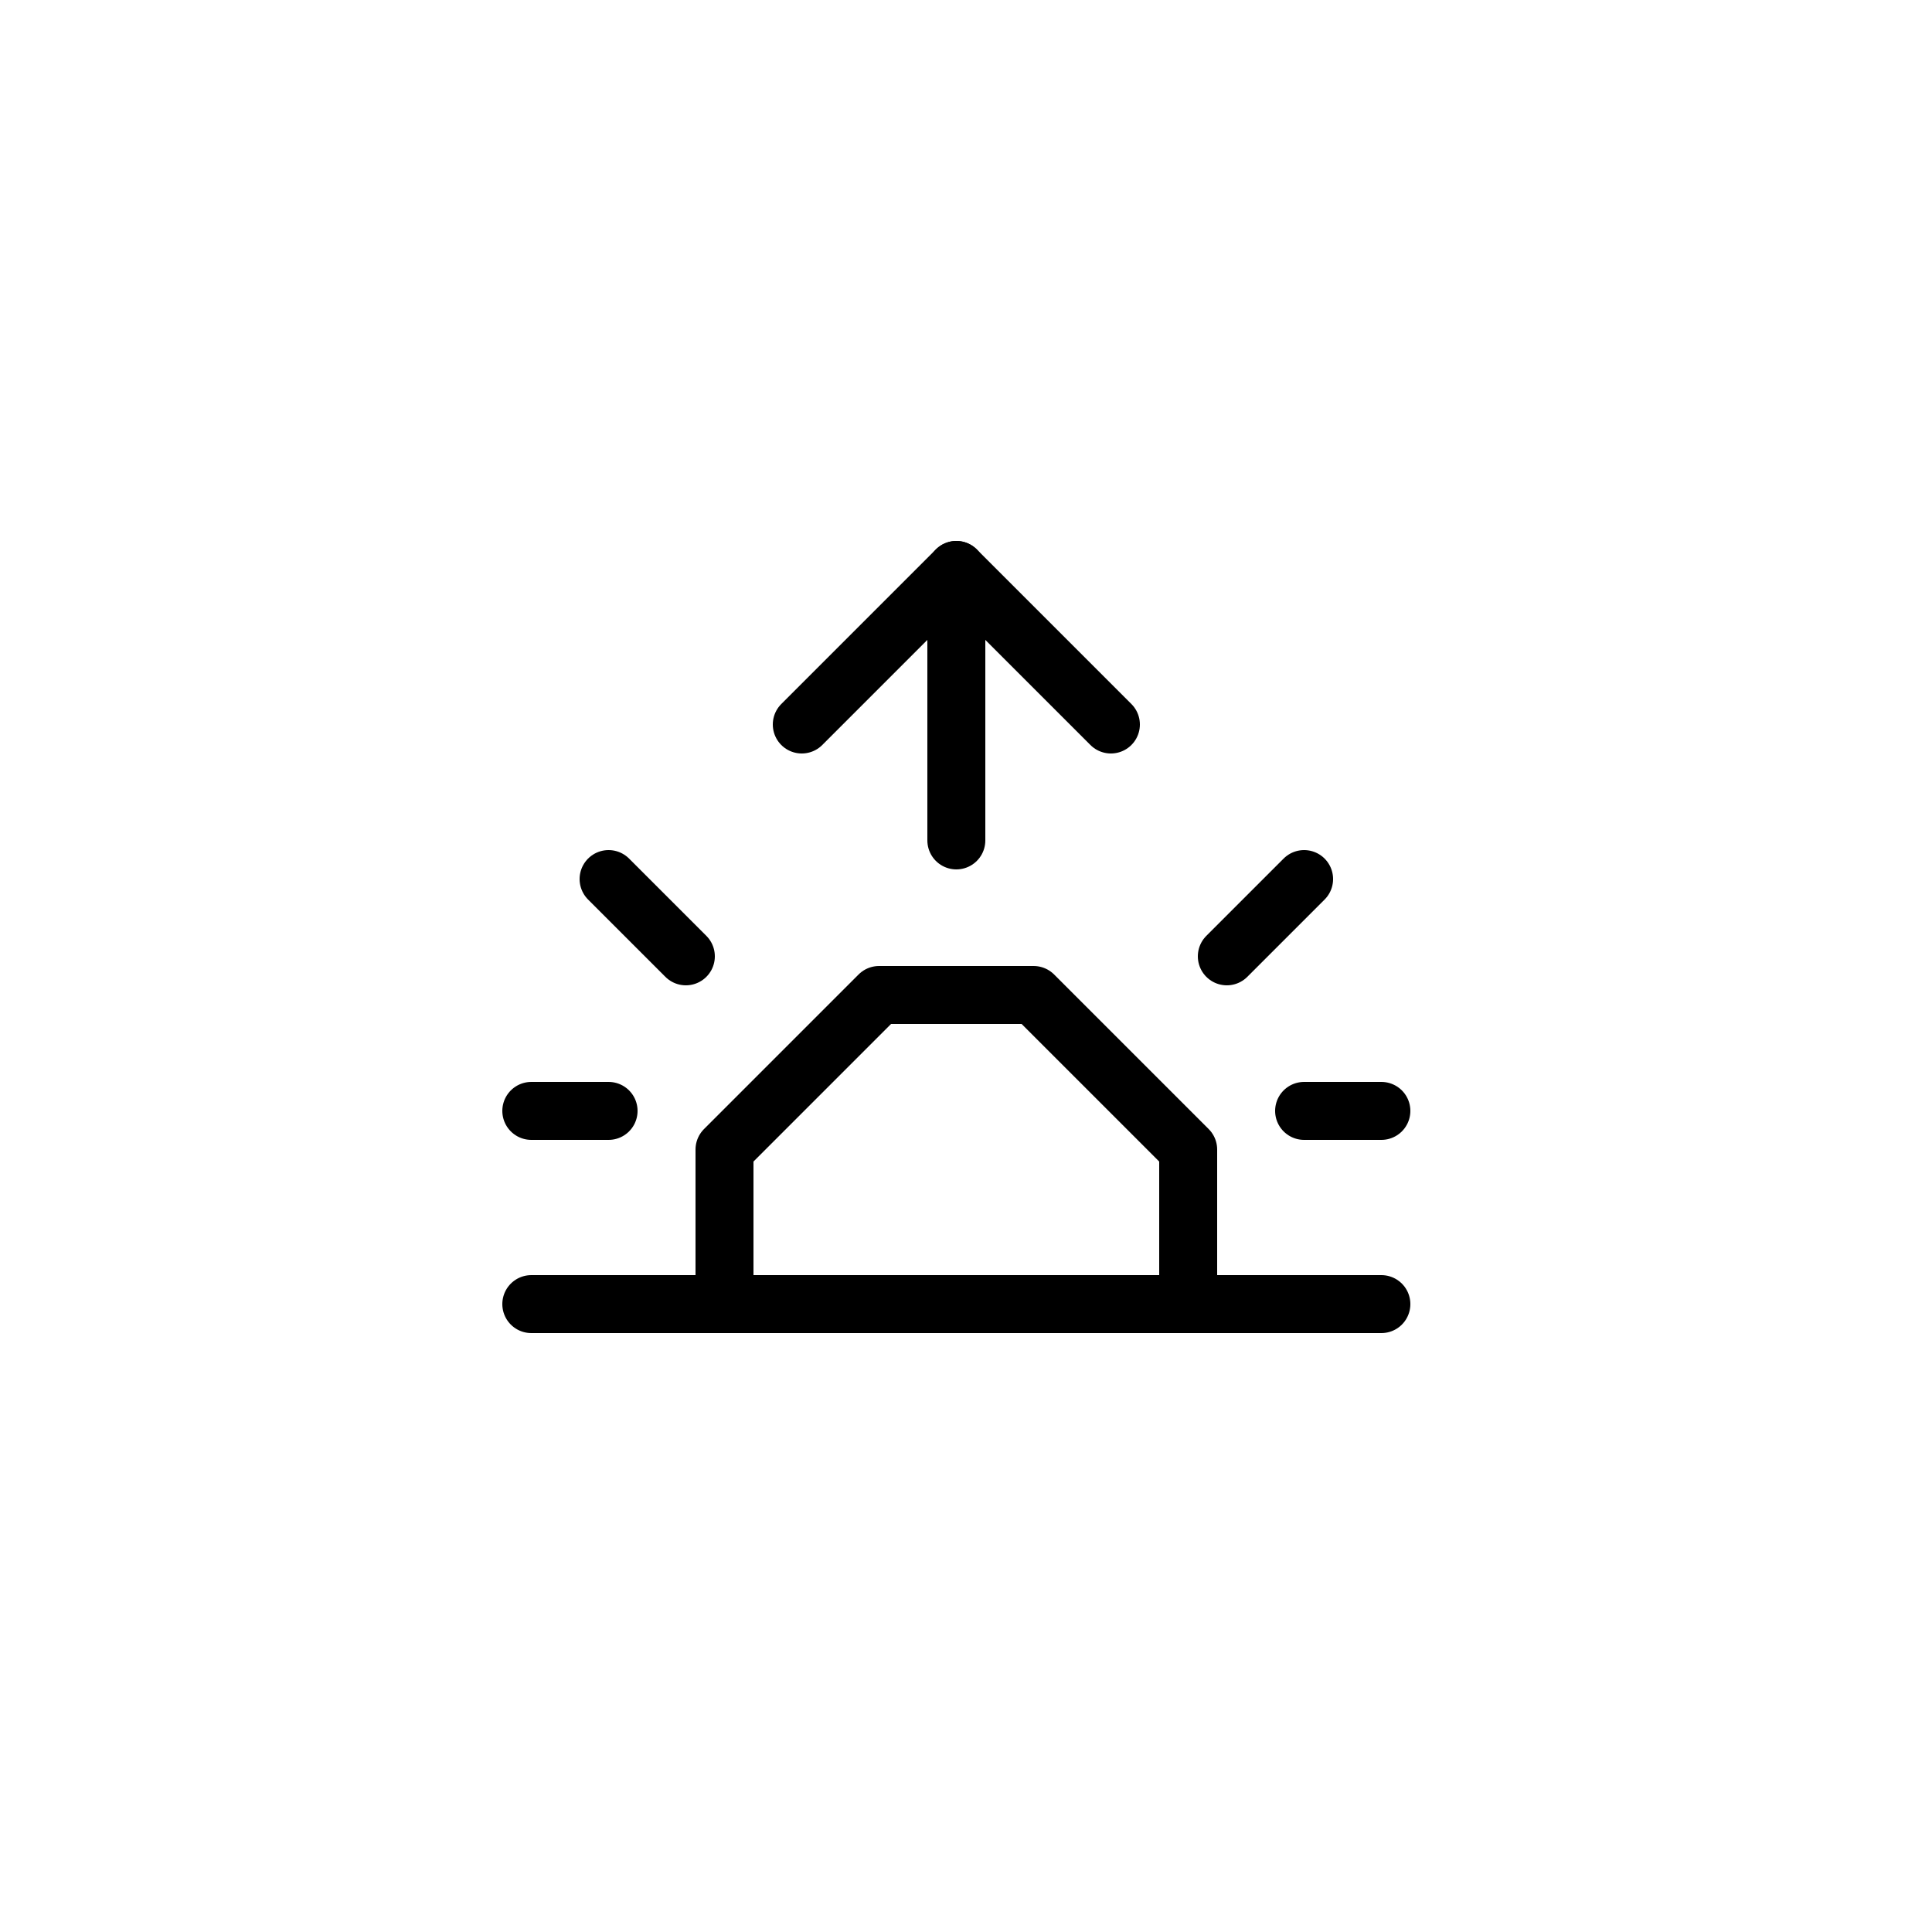 <svg xmlns="http://www.w3.org/2000/svg" viewBox="0 0 100 100"><defs><style>.cls-1,.cls-2{fill:#fff;}.cls-2,.cls-3{stroke:#000;stroke-linecap:round;stroke-linejoin:round;stroke-width:3px;}.cls-3{fill:none;}</style></defs><title>50x50_Sunrise</title><g id="Format"><rect class="cls-1" width="100" height="100"/></g><g id="Design"><polygon class="cls-2" points="45.5 51.5 37.5 59.5 37.5 67.5 61.5 67.5 61.5 59.5 53.5 51.5 45.5 51.5 45.5 51.5"/><line class="cls-3" x1="49.5" y1="29.5" x2="49.5" y2="43.5"/><line class="cls-3" x1="31.5" y1="45.5" x2="35.5" y2="49.5"/><line class="cls-3" x1="67.5" y1="45.5" x2="63.5" y2="49.5"/><line class="cls-3" x1="31.5" y1="57.5" x2="27.5" y2="57.5"/><line class="cls-3" x1="71.5" y1="57.5" x2="67.5" y2="57.5"/><line class="cls-3" x1="61.5" y1="67.5" x2="71.5" y2="67.5"/><line class="cls-3" x1="27.5" y1="67.5" x2="37.5" y2="67.5"/><polyline class="cls-3" points="57.5 37.5 49.5 29.5 41.5 37.5"/></g></svg>